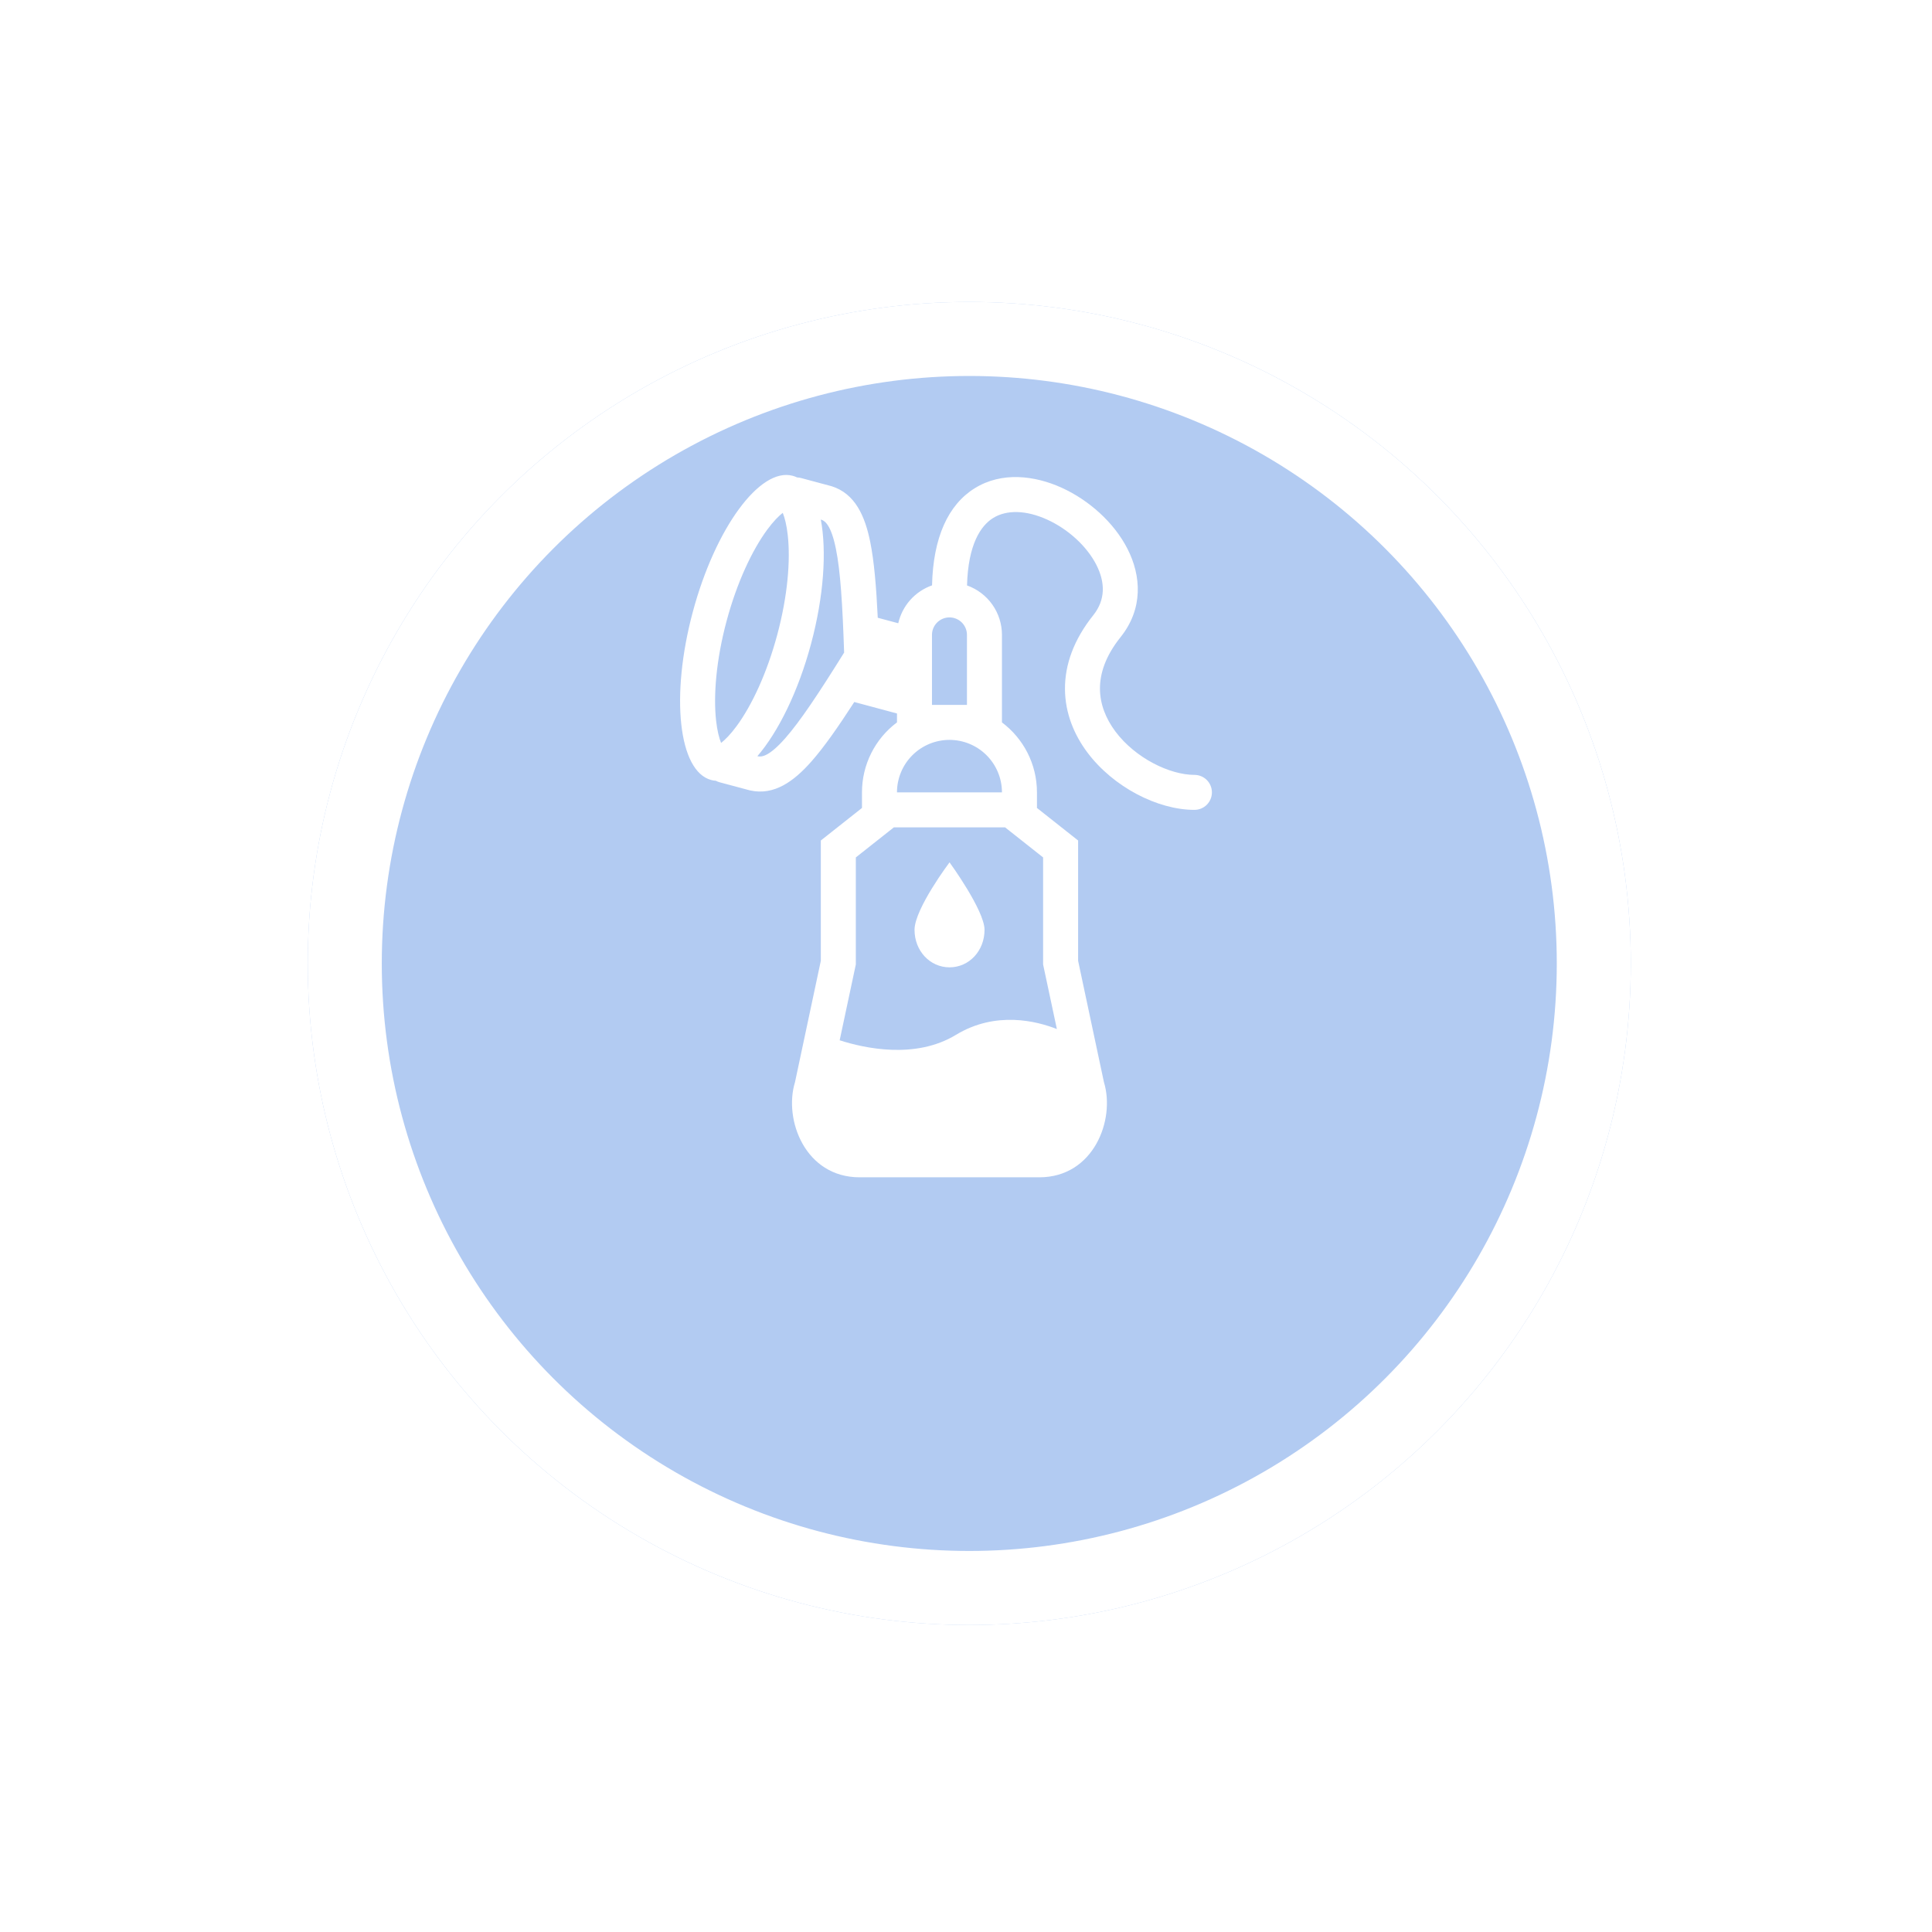<svg width="113" height="113" viewBox="0 0 113 113" fill="none" xmlns="http://www.w3.org/2000/svg">
<g filter="url(#filter0_d_108_417)">
<circle cx="56.692" cy="47.692" r="38.692" fill="#B2CBF2"/>
<circle cx="56.692" cy="47.692" r="36.527" stroke="white" stroke-width="4.33"/>
</g>
<path d="M57.584 54.385C57.584 55.613 56.683 56.578 55.537 56.578C54.391 56.578 53.49 55.613 53.49 54.385C53.49 53.157 55.537 50.438 55.537 50.438C55.537 50.438 57.584 53.245 57.584 54.385Z" fill="white"/>
<path fill-rule="evenodd" clip-rule="evenodd" d="M41.87 45.666C41.777 45.66 41.686 45.645 41.596 45.621C39.685 45.11 39.203 40.71 40.519 35.797C41.835 30.884 44.452 27.316 46.362 27.828C46.452 27.852 46.54 27.884 46.623 27.925C46.701 27.928 46.779 27.94 46.857 27.96L48.602 28.428L48.644 28.44C50.018 28.873 50.592 30.187 50.898 31.694C51.125 32.817 51.251 34.29 51.339 36.132L52.538 36.453C52.654 35.947 52.895 35.478 53.24 35.091C53.586 34.703 54.024 34.41 54.514 34.237C54.578 31.439 55.456 29.523 57.008 28.558C58.593 27.572 60.52 27.811 62.097 28.527C63.687 29.251 65.153 30.553 65.942 32.095C66.75 33.674 66.876 35.596 65.542 37.263C64.642 38.387 64.33 39.412 64.335 40.294C64.342 41.184 64.675 42.032 65.242 42.789C66.414 44.35 68.425 45.322 69.86 45.322C70.132 45.322 70.392 45.429 70.584 45.621C70.776 45.813 70.883 46.074 70.883 46.345C70.883 46.616 70.776 46.877 70.584 47.069C70.392 47.261 70.132 47.368 69.86 47.368C67.713 47.368 65.12 46.037 63.604 44.017C62.828 42.983 62.298 41.719 62.289 40.308C62.279 38.887 62.798 37.417 63.944 35.983C64.657 35.092 64.655 34.072 64.12 33.028C63.567 31.947 62.472 30.947 61.249 30.391C60.011 29.828 58.869 29.81 58.087 30.297C57.367 30.745 56.624 31.832 56.56 34.241C57.158 34.453 57.675 34.845 58.041 35.363C58.407 35.882 58.603 36.5 58.603 37.135V42.252C59.845 43.185 60.65 44.671 60.65 46.345V47.256L63.057 49.159V56.195L64.568 63.295C65.241 65.488 63.971 68.859 60.789 68.859H50.277C47.094 68.859 45.825 65.488 46.498 63.295L48.009 56.195V49.159L50.416 47.256V46.345C50.415 45.55 50.6 44.767 50.955 44.056C51.31 43.346 51.827 42.728 52.463 42.252V41.73L49.966 41.06C49.007 42.544 48.19 43.708 47.455 44.541C46.437 45.693 45.283 46.544 43.877 46.231L43.834 46.221L42.09 45.754C42.013 45.733 41.94 45.704 41.87 45.666ZM43.09 42.46C43.963 41.27 44.852 39.397 45.462 37.121C46.072 34.845 46.238 32.779 46.076 31.312C46.01 30.704 45.895 30.273 45.782 29.996C45.545 30.18 45.23 30.495 44.868 30.988C43.996 32.178 43.106 34.052 42.496 36.327C41.887 38.602 41.721 40.669 41.882 42.137C41.949 42.745 42.063 43.176 42.176 43.453C42.413 43.269 42.728 42.953 43.09 42.46ZM44.299 44.227C45.52 42.806 46.69 40.446 47.439 37.651C48.188 34.857 48.355 32.229 48.008 30.388L48.046 30.398C48.261 30.473 48.614 30.733 48.891 32.1C49.157 33.407 49.277 35.356 49.372 38.169C47.883 40.559 46.803 42.186 45.921 43.186C44.997 44.232 44.56 44.281 44.337 44.237L44.299 44.227ZM55.533 43.275C54.719 43.275 53.938 43.598 53.362 44.174C52.786 44.75 52.463 45.531 52.463 46.345H58.603C58.603 45.531 58.279 44.75 57.704 44.174C57.128 43.598 56.347 43.275 55.533 43.275ZM56.556 41.228V37.135C56.556 36.863 56.448 36.603 56.257 36.411C56.065 36.219 55.804 36.111 55.533 36.111C55.261 36.111 55.001 36.219 54.809 36.411C54.617 36.603 54.51 36.863 54.51 37.135V41.228H56.556ZM52.279 48.392L50.056 50.15V56.411L49.111 60.845C50.553 61.309 53.535 61.971 55.91 60.528C58.247 59.108 60.646 59.726 61.815 60.188L61.01 56.411V50.15L58.787 48.392H52.279Z" fill="white"/>
<defs>
<filter id="filter0_d_108_417" x="0.68" y="0.34" width="112.026" height="112.026" filterUnits="userSpaceOnUse" color-interpolation-filters="sRGB">
<feFlood flood-opacity="0" result="BackgroundImageFix"/>
<feColorMatrix in="SourceAlpha" type="matrix" values="0 0 0 0 0 0 0 0 0 0 0 0 0 0 0 0 0 0 127 0" result="hardAlpha"/>
<feOffset dy="8.66"/>
<feGaussianBlur stdDeviation="8.66"/>
<feComposite in2="hardAlpha" operator="out"/>
<feColorMatrix type="matrix" values="0 0 0 0 0 0 0 0 0 0 0 0 0 0 0 0 0 0 0.18 0"/>
<feBlend mode="normal" in2="BackgroundImageFix" result="effect1_dropShadow_108_417"/>
<feBlend mode="normal" in="SourceGraphic" in2="effect1_dropShadow_108_417" result="shape"/>
</filter>
</defs>
</svg>
